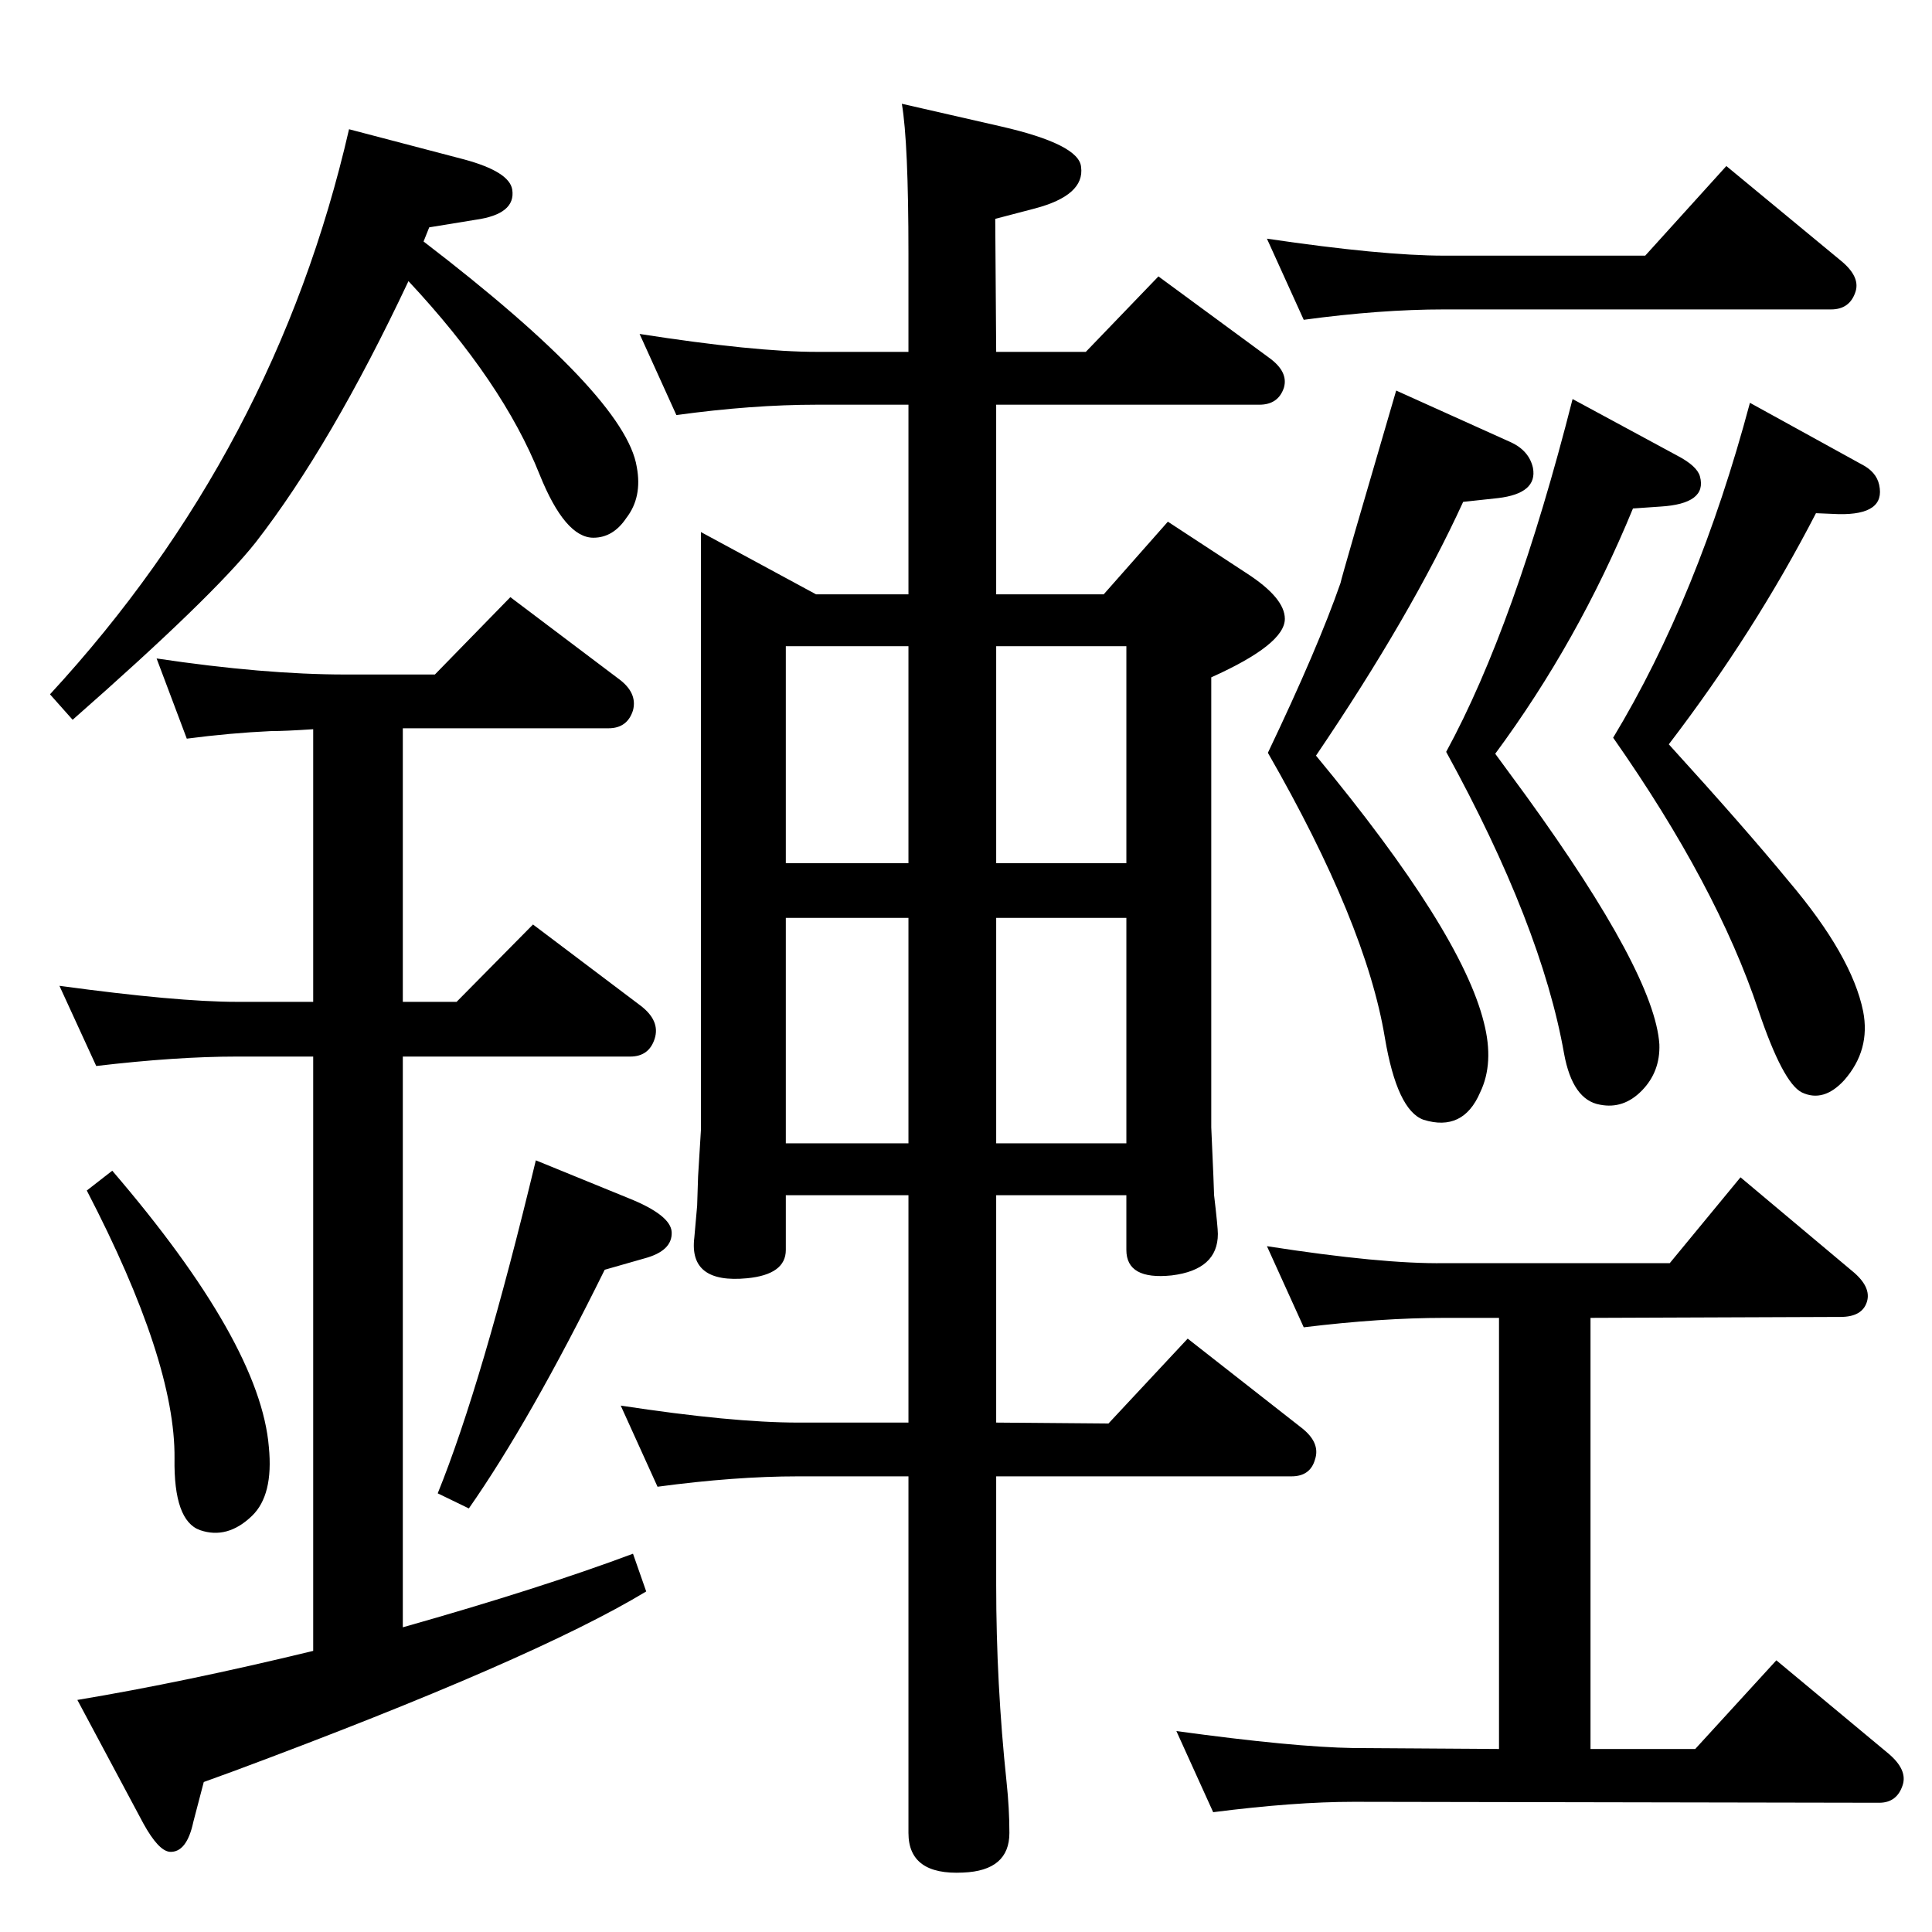 <?xml version="1.0" standalone="no"?>
<!DOCTYPE svg PUBLIC "-//W3C//DTD SVG 1.1//EN" "http://www.w3.org/Graphics/SVG/1.1/DTD/svg11.dtd" >
<svg xmlns="http://www.w3.org/2000/svg" xmlns:xlink="http://www.w3.org/1999/xlink" version="1.1" viewBox="0 0 2048 2048">
  <g transform="matrix(1 0 0 -1 0 2048)">
   <path fill="currentColor"
d="M449 1792q214 -164 226 -239q6 -32 -11 -54q-14 -21 -35 -21q-30 0 -57 67q-39 98 -139 205q-82 -174 -162 -277q-46 -58 -194 -188l-24 27q239 259 317 599l122 -32q48 -13 51 -32q4 -26 -39 -32l-49 -8zM332 298v630h-81q-64 0 -149 -10l-39 85q125 -17 188 -17h81v289
q-30 -2 -45 -2q-43 -2 -89 -8l-32 85q114 -17 200 -17h95l80 82l114 -86q21 -15 16 -34q-6 -19 -26 -19h-218v-290h57l81 82l114 -86q21 -16 15 -35t-26 -19h-241v-605q145 41 244 78l14 -40q-119 -72 -436 -190l-33 -12l-11 -42q-7 -33 -25 -32q-12 1 -28 30l-70 131
q114 19 250 52zM119 807q157 -183 166 -293q5 -51 -18 -73q-26 -25 -55 -15q-28 10 -27 76q1 103 -93 284zM568 818l98 -40q45 -18 46 -36q1 -20 -29 -28l-42 -12q-79 -160 -144 -253l-33 16q47 116 104 353zM717 1608l-39 86q122 -19 188 -19h97v104q0 118 -7 159l105 -24
q83 -19 85 -43q4 -30 -49 -44l-42 -11l1 -141h95l77 80l117 -86q21 -15 16 -32q-6 -18 -26 -18h-279v-201h114l68 77l84 -55q40 -26 40 -48q0 -27 -78 -62v-477q3 -67 3 -72q4 -34 4 -41q0 -38 -49 -44q-48 -5 -48 27v58h-138v-241l119 -1l84 90l120 -94q21 -16 15 -34
q-5 -18 -25 -18h-313v-115q0 -105 11 -209q3 -28 3 -54q0 -40 -49 -42q-58 -3 -58 42v378h-117q-67 0 -149 -11l-39 86q118 -18 188 -18h117v241h-130v-58q0 -26 -41 -30q-62 -6 -56 43l3 34l1 31l3 49v634l122 -66h98v201h-97q-69 0 -149 -11zM833 836h130v239h-130v-239z
M1056 1075v-239h138v239h-138zM833 1133h130v230h-130v-230zM1056 1363v-230h138v230h-138zM1855 1621l118 -65q16 -8 19 -22q7 -32 -43 -31l-24 1q-65 -126 -156 -245q81 -89 127 -145q67 -79 79 -138q8 -41 -20 -73q-22 -24 -45 -13q-20 10 -46 87q-44 132 -154 289
q90 149 145 355zM1480 1634l122 -55q19 -9 23 -27q5 -27 -37 -32l-37 -4q-55 -120 -156 -269q154 -186 178 -283q11 -43 -4 -74q-18 -42 -60 -29q-28 10 -41 87q-20 121 -124 302q53 111 77 180q1 6 59 204zM1770 709l75 91l118 -99q21 -17 16 -33t-28 -16l-265 -1v-457h111
l86 94l119 -99q20 -17 15 -33q-6 -19 -25 -19l-557 1q-63 0 -149 -11l-39 86q124 -17 188 -18l154 -1v457h-58q-67 0 -149 -10l-39 86q122 -19 188 -18h239zM1667 1625l111 -60q21 -11 24 -22q8 -29 -42 -32l-29 -2q-58 -141 -146 -260l33 -45q136 -188 141 -263
q1 -29 -18.5 -49t-44.5 -15q-29 5 -38 54q-24 136 -125 320q73 134 134 374zM1744 1777l86 95l121 -100q21 -17 16 -33q-6 -19 -26 -19h-410q-68 0 -149 -11l-39 86q122 -18 188 -18h213z" />
  </g>

</svg>
